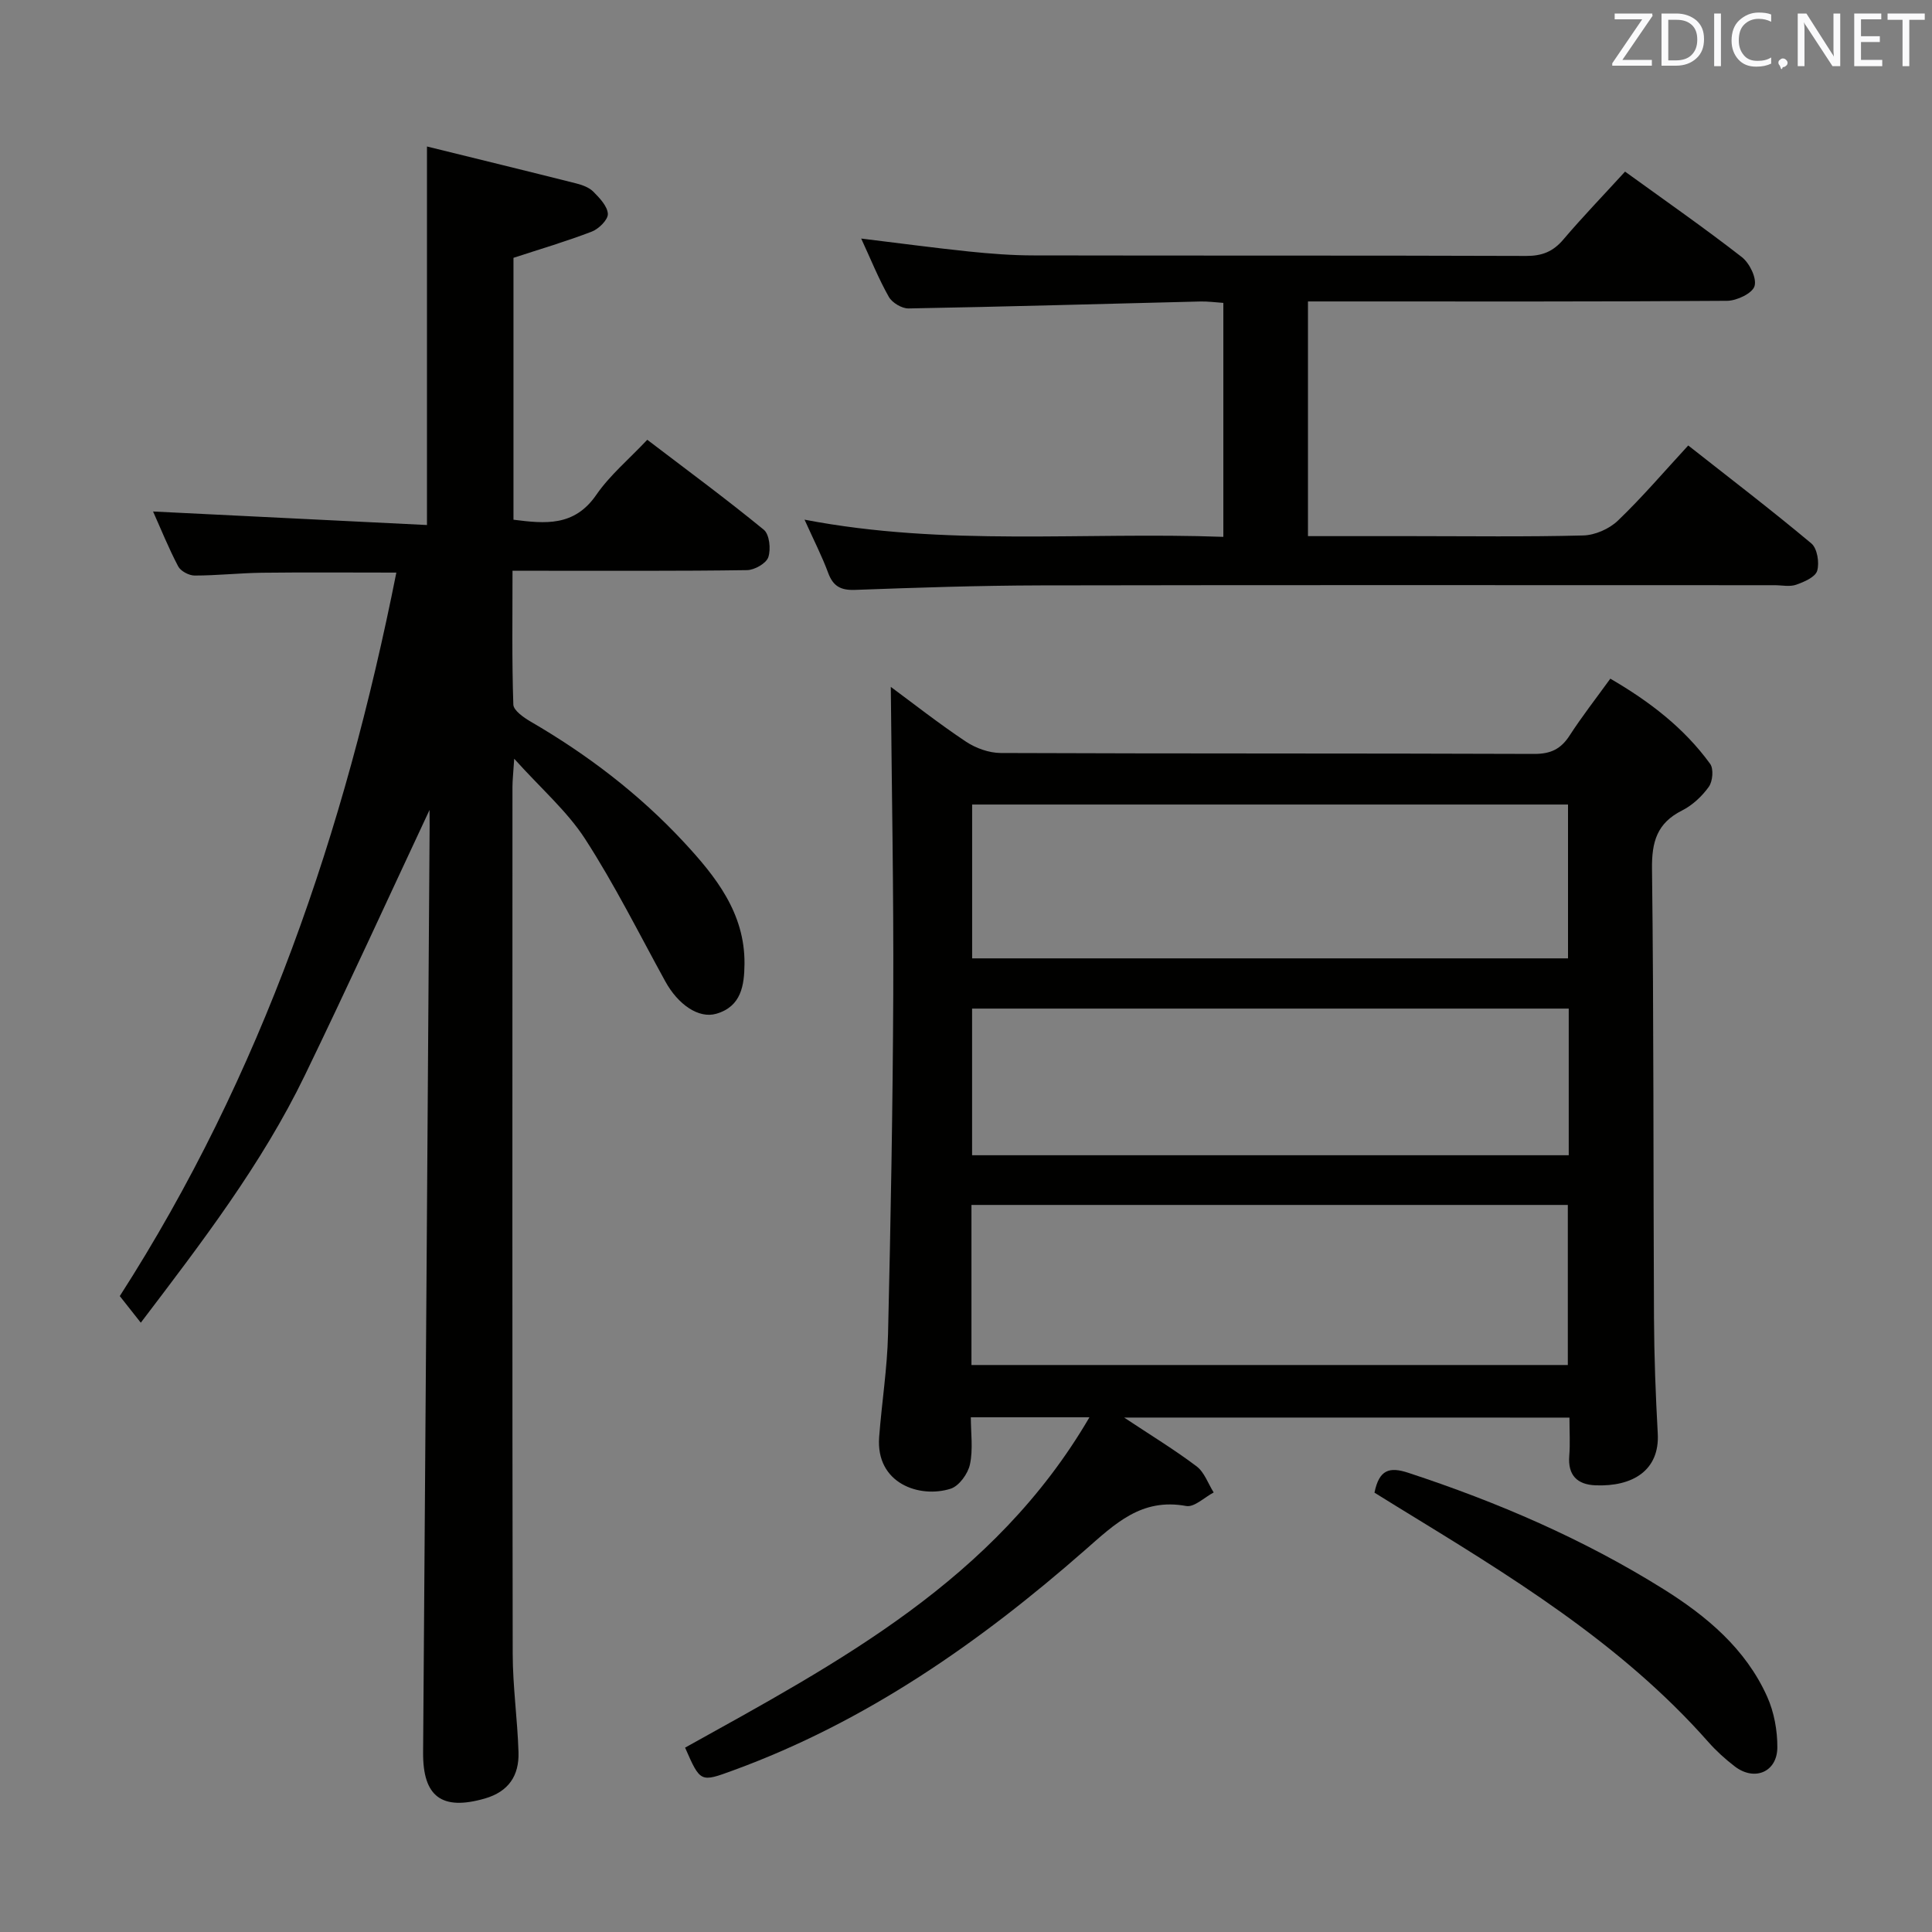 <svg enable-background="new 0 0 400 400" viewBox="0 0 400 400" xmlns="http://www.w3.org/2000/svg"><rect x="0" y="0" width="400" height="400" fill="#808080" stroke="none"/><path d="m232.74 293.49c5.54 3.68 10.45 6.66 15 10.1 1.62 1.22 2.38 3.57 3.54 5.41-1.91 1-4.02 3.11-5.69 2.8-9.28-1.7-14.7 3.65-21.02 9.19-21.73 19.06-45.26 35.49-72.72 45.53-6.84 2.5-6.82 2.58-10.01-4.69 31.73-17.64 64.04-34.66 83.72-68.4-8.53 0-16.21 0-24.56 0 0 3.24.49 6.62-.18 9.75-.41 1.94-2.26 4.5-4.02 5.05-6.4 2.02-15.52-1.07-14.78-10.72.54-7.12 1.68-14.21 1.84-21.33.55-23.47.98-46.94 1.08-70.41.09-21.24-.32-42.48-.51-63.56 4.6 3.4 9.92 7.58 15.53 11.32 2.05 1.37 4.8 2.36 7.23 2.37 36.83.15 73.66.05 110.48.19 3.41.01 5.51-1.03 7.31-3.82 2.52-3.9 5.39-7.57 8.42-11.76 8.08 4.7 15.25 10.17 20.67 17.64.75 1.04.53 3.62-.28 4.75-1.41 1.97-3.4 3.83-5.55 4.91-5.18 2.61-6.28 6.48-6.21 12.08.38 30.99.25 61.98.41 92.98.04 7.98.34 15.96.78 23.93.42 7.62-5.19 11.03-12.89 10.72-3.77-.15-5.76-2.07-5.43-6.12.2-2.48.04-4.98.04-7.9-30.54-.01-60.85-.01-92.2-.01zm-31.61-10.88h123.47c0-11.31 0-22.22 0-33.14-41.35 0-82.38 0-123.47 0zm123.51-116.04c-41.33 0-82.36 0-123.37 0v31.85h123.37c0-10.84 0-21.27 0-31.85zm.15 42.25c-41.45 0-82.49 0-123.53 0v30.36h123.53c0-10.22 0-20.03 0-30.36z" fill="#010100"/><path d="m88.93 167.69c-8.53 18.21-16.97 36.68-25.82 54.95-8.89 18.36-21.25 34.48-33.96 51.21-1.56-1.98-2.85-3.61-4.35-5.51 29.41-45.79 46.6-96.23 57.26-149.79-9.68 0-18.75-.08-27.81.03-4.65.06-9.3.58-13.95.58-1.17 0-2.89-.91-3.41-1.9-1.99-3.78-3.59-7.77-5.2-11.36 19.09.94 37.88 1.87 56.71 2.8 0-26.59 0-51.97 0-78.37 10.39 2.56 20.65 5.06 30.88 7.64 1.27.32 2.68.83 3.56 1.71 1.3 1.31 2.92 3 3.01 4.6.06 1.19-1.86 3.1-3.3 3.66-5.21 2.01-10.59 3.59-16.24 5.44v54.22c6.54.83 12.59 1.47 17.14-5.14 2.79-4.05 6.71-7.33 10.56-11.41 8.17 6.23 16.32 12.23 24.13 18.63 1.17.96 1.49 4.02.93 5.68-.43 1.28-2.85 2.66-4.4 2.68-14.16.21-28.32.12-42.49.13-1.8 0-3.6 0-6.07 0 0 9.51-.14 18.61.17 27.7.04 1.23 2.15 2.69 3.6 3.54 11.74 6.82 22.44 14.98 31.68 24.92 6.61 7.12 12.67 14.7 12.58 25.21-.04 4.48-.66 8.85-5.85 10.35-3.64 1.05-7.91-1.9-10.55-6.71-5.43-9.88-10.48-20.02-16.59-29.47-3.71-5.74-9.09-10.39-14.69-16.62-.19 3.05-.36 4.45-.36 5.85-.01 59.82-.05 119.63.05 179.45.01 6.8.99 13.59 1.2 20.39.15 4.81-2.02 8.16-6.99 9.59-8.89 2.55-12.83-.38-12.76-9.55.48-63.95.91-127.91 1.35-191.86-.01-1.24-.02-2.48-.02-3.27z" fill="#010100"/><path d="m336.45 35.53c8.39 6.07 16.44 11.68 24.18 17.7 1.6 1.25 3.12 4.35 2.63 6-.43 1.49-3.66 3.03-5.67 3.05-26.82.2-53.65.13-80.48.13-1.97 0-3.94 0-6.31 0v48.59h21.5c11.83 0 23.66.17 35.49-.14 2.45-.06 5.4-1.36 7.18-3.07 5.03-4.82 9.57-10.15 14.56-15.56 8.65 6.81 17.22 13.36 25.49 20.28 1.22 1.02 1.7 3.98 1.21 5.66-.38 1.31-2.7 2.31-4.35 2.89-1.34.47-2.97.1-4.47.1-50.65 0-101.3-.06-151.96.04-12.81.03-25.61.46-38.41.93-2.97.11-4.55-.74-5.58-3.53-1.26-3.41-2.93-6.66-4.89-11.01 29.15 5.6 57.82 2.5 86.71 3.56 0-16.34 0-32.11 0-48.44-1.63-.11-3.22-.33-4.8-.29-20.12.49-40.24 1.08-60.37 1.44-1.39.03-3.4-1.18-4.09-2.4-2.11-3.73-3.72-7.75-5.72-12.07 7.74.94 15 1.92 22.29 2.68 4.46.46 8.95.81 13.43.81 33.99.07 67.98-.01 101.97.11 3.3.01 5.58-.91 7.7-3.42 3.97-4.67 8.25-9.1 12.76-14.04z" fill="#010100"/><path d="m284.57 309.04c.97-4.77 3.09-5.4 6.98-4.12 18.52 6.08 36.3 13.74 52.84 24.08 8.97 5.61 17.03 12.36 21.48 22.27 1.44 3.2 2.13 7.01 2.11 10.53-.04 5.11-4.75 7.04-8.81 3.92-1.97-1.51-3.85-3.21-5.49-5.07-18.21-20.63-41.42-34.62-64.52-48.77-1.53-.93-3.05-1.88-4.59-2.84z" fill="#010100"/><g fill="#fafafb"><path d="m342.2 3.2-6.3 9.2h6.1v1.2h-8.2v-.5l6.2-9.1h-5.7v-1.2h7.8v.4z"/><path d="m344 13.7v-10.9h3.1c1.6 0 3 .5 4.1 1.4 1.1 1 1.6 2.2 1.6 3.9s-.5 3-1.6 4-2.5 1.5-4.2 1.5h-3zm1.4-9.6v8.4h1.6c1.4 0 2.5-.4 3.2-1.1.8-.8 1.2-1.8 1.2-3.2s-.4-2.4-1.2-3.1-1.8-1-3.1-1z"/><path d="m356.3 2.8v10.9h-1.4v-10.9z"/><path d="m366.6 13.2c-.8.4-1.8.6-3 .6-1.6 0-2.8-.5-3.7-1.5s-1.4-2.3-1.4-3.9c0-1.7.5-3.2 1.6-4.2s2.4-1.6 4-1.6c1 0 1.9.1 2.6.4v1.5c-.8-.4-1.6-.6-2.6-.6-1.2 0-2.2.4-3 1.2s-1.1 1.9-1.1 3.3c0 1.3.4 2.3 1.1 3.1s1.6 1.1 2.8 1.1c1.1 0 2-.2 2.8-.7v1.3z"/><path d="m368.2 13c0-.3.1-.5.3-.6.2-.2.4-.3.6-.3.3 0 .5.1.7.3s.3.4.3.6-.1.5-.3.6c-.2.2-.4.3-.7.3-.3 1-.5-.1-.6-.3-.2-.2-.3-.4-.3-.6z"/><path d="m381.1 13.7h-1.7l-5.5-8.4c-.2-.2-.3-.5-.4-.7 0 .2.1.8.1 1.5v7.6h-1.4v-10.9h1.8l5.3 8.3c.3.4.4.6.4.8 0-.3-.1-.8-.1-1.6v-7.5h1.4v10.9z"/><path d="m389.7 13.7h-5.8v-10.9h5.6v1.2h-4.2v3.5h3.9v1.2h-3.9v3.7h4.4z"/><path d="m398.4 4.1h-3.1v9.6h-1.4v-9.6h-3.1v-1.3h7.7v1.3z"/></g></svg>